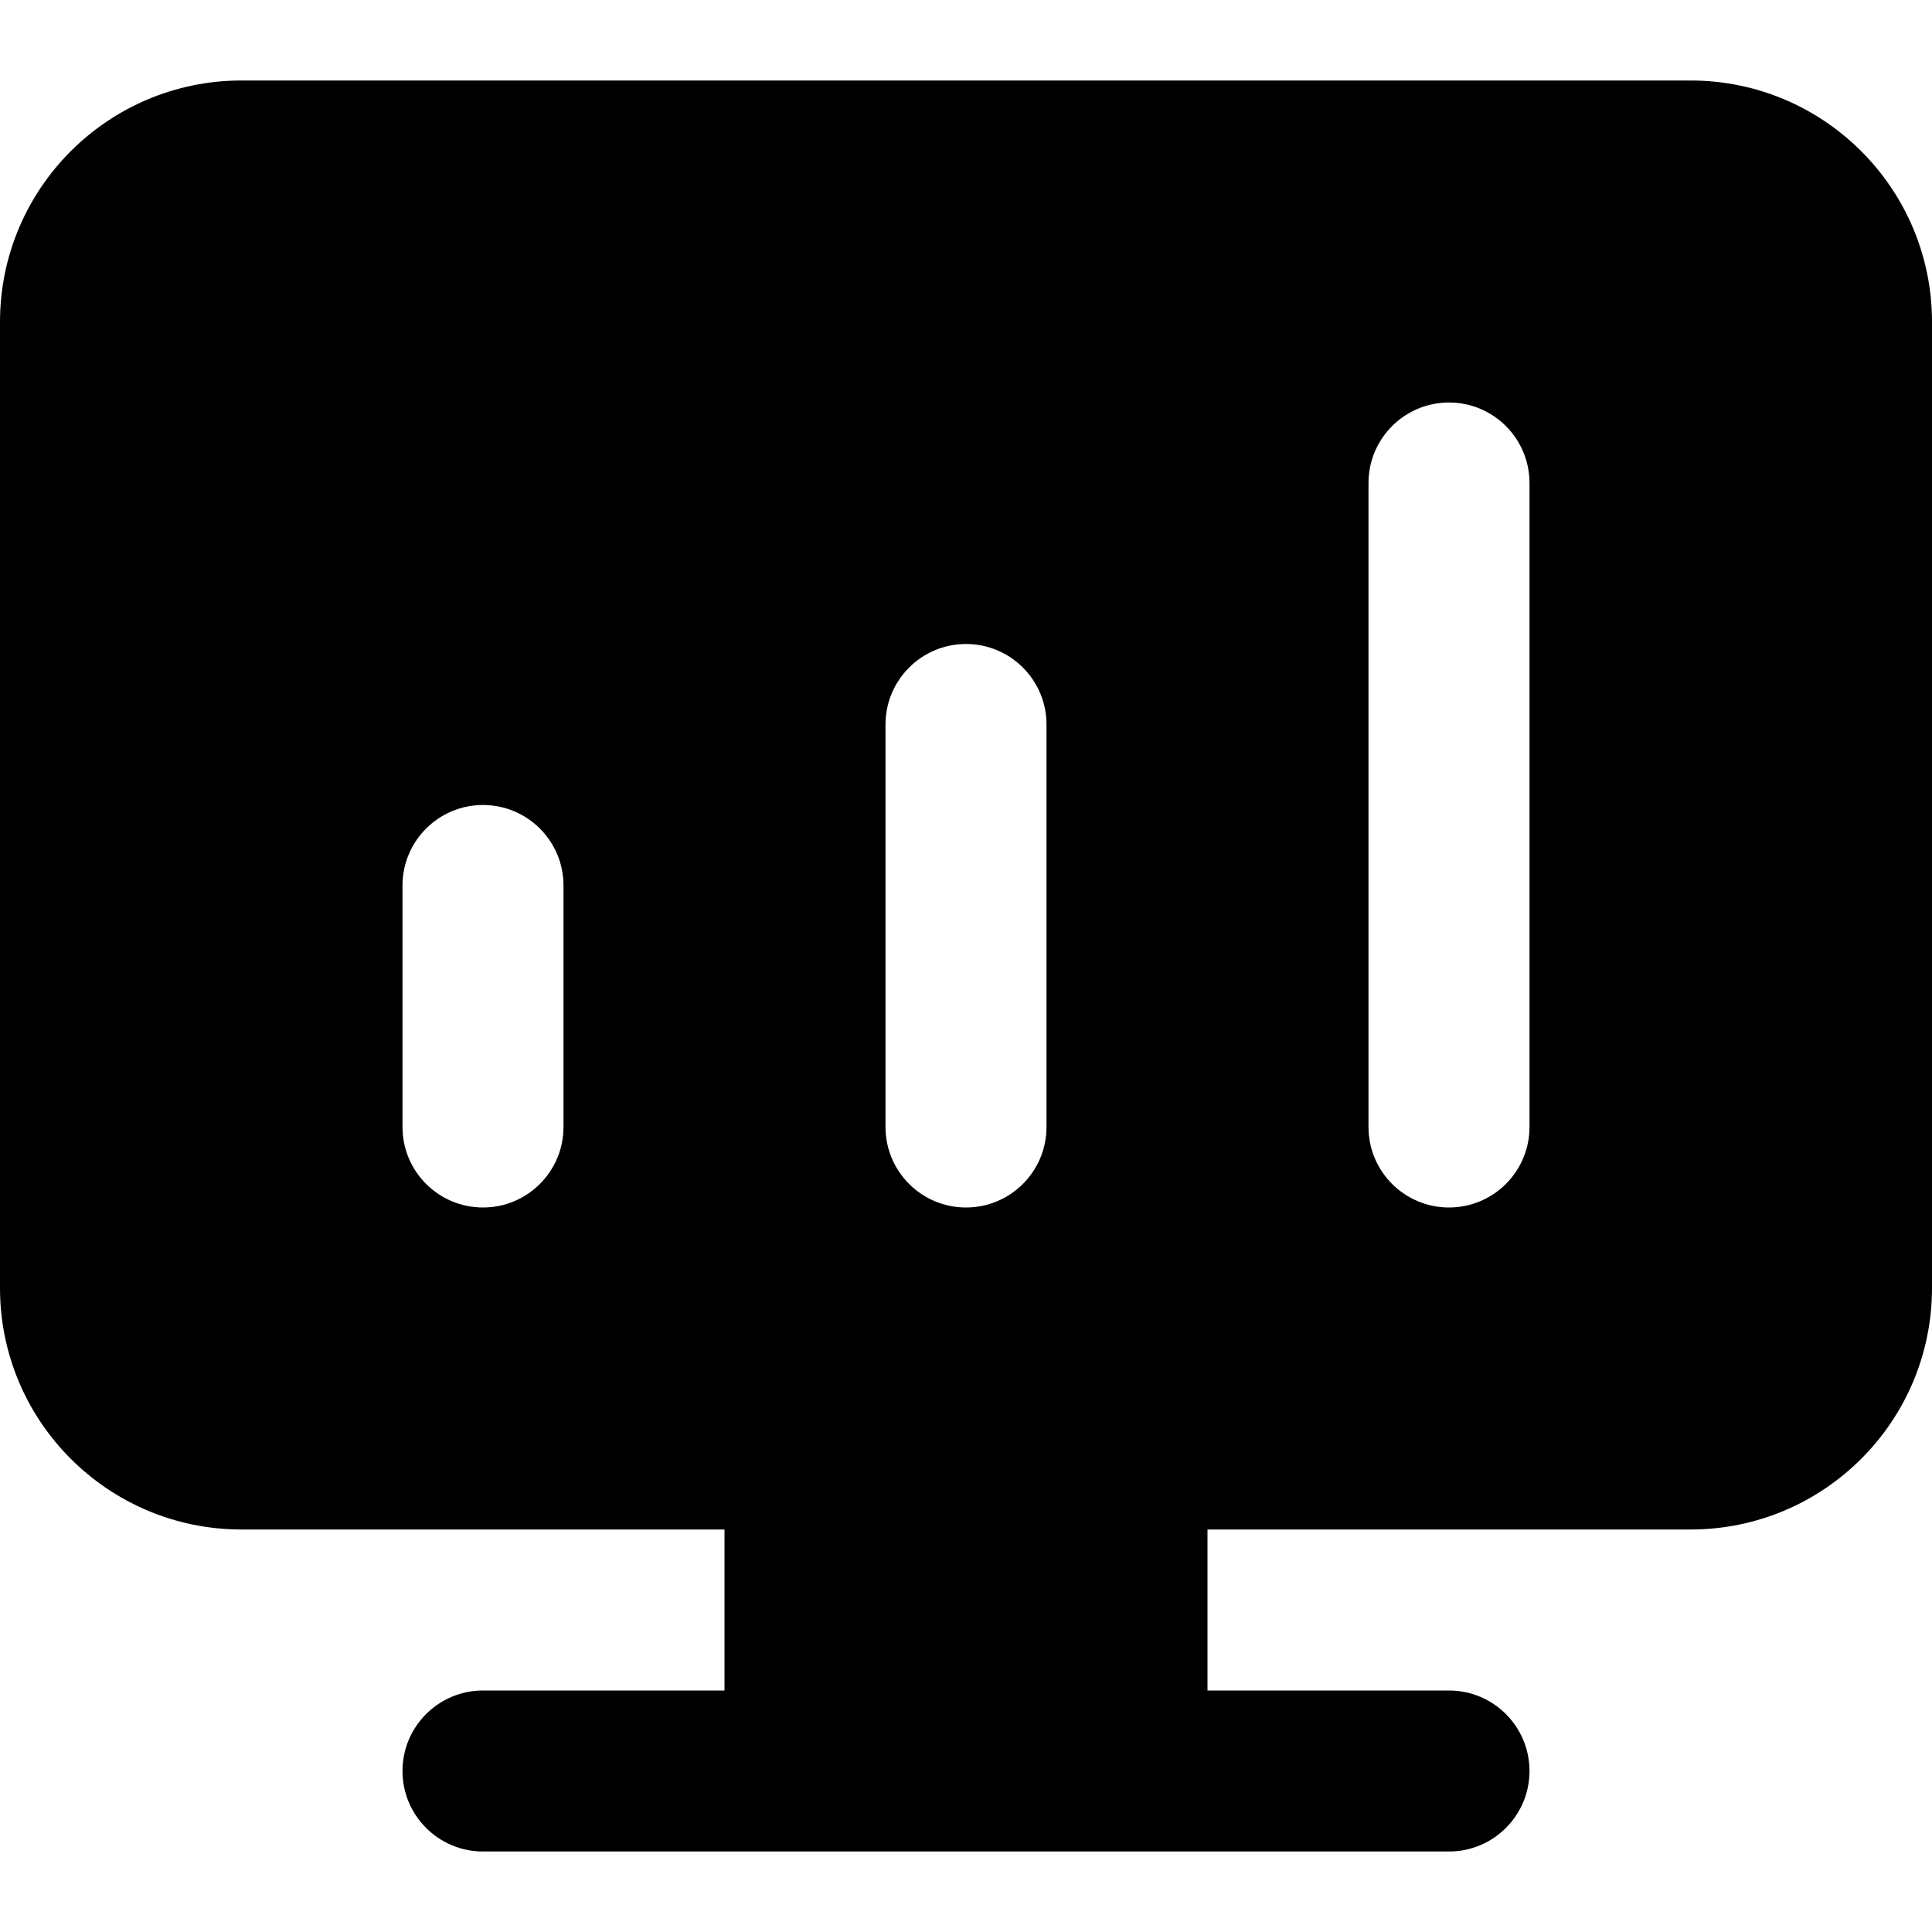 <svg width="24" height="24" viewBox="0 0 24 24" fill="none" xmlns="http://www.w3.org/2000/svg">
<path fill-rule="evenodd" clip-rule="evenodd" d="M3 1C1.343 1 0 2.343 0 4V16C0 17.657 1.343 19 3 19H9V21H6C5.448 21 5 21.448 5 22C5 22.552 5.448 23 6 23H18C18.552 23 19 22.552 19 22C19 21.448 18.552 21 18 21H15V19H21C22.657 19 24 17.657 24 16V4C24 2.343 22.657 1 21 1H3ZM18 5C17.448 5 17 5.448 17 6V14C17 14.552 17.448 15 18 15C18.552 15 19 14.552 19 14V6C19 5.448 18.552 5 18 5ZM11 9C11 8.448 11.448 8 12 8C12.552 8 13 8.448 13 9V14C13 14.552 12.552 15 12 15C11.448 15 11 14.552 11 14V9ZM6 10C5.448 10 5 10.448 5 11V14C5 14.552 5.448 15 6 15C6.552 15 7 14.552 7 14V11C7 10.448 6.552 10 6 10Z" fill="currentColor"/>
</svg>
